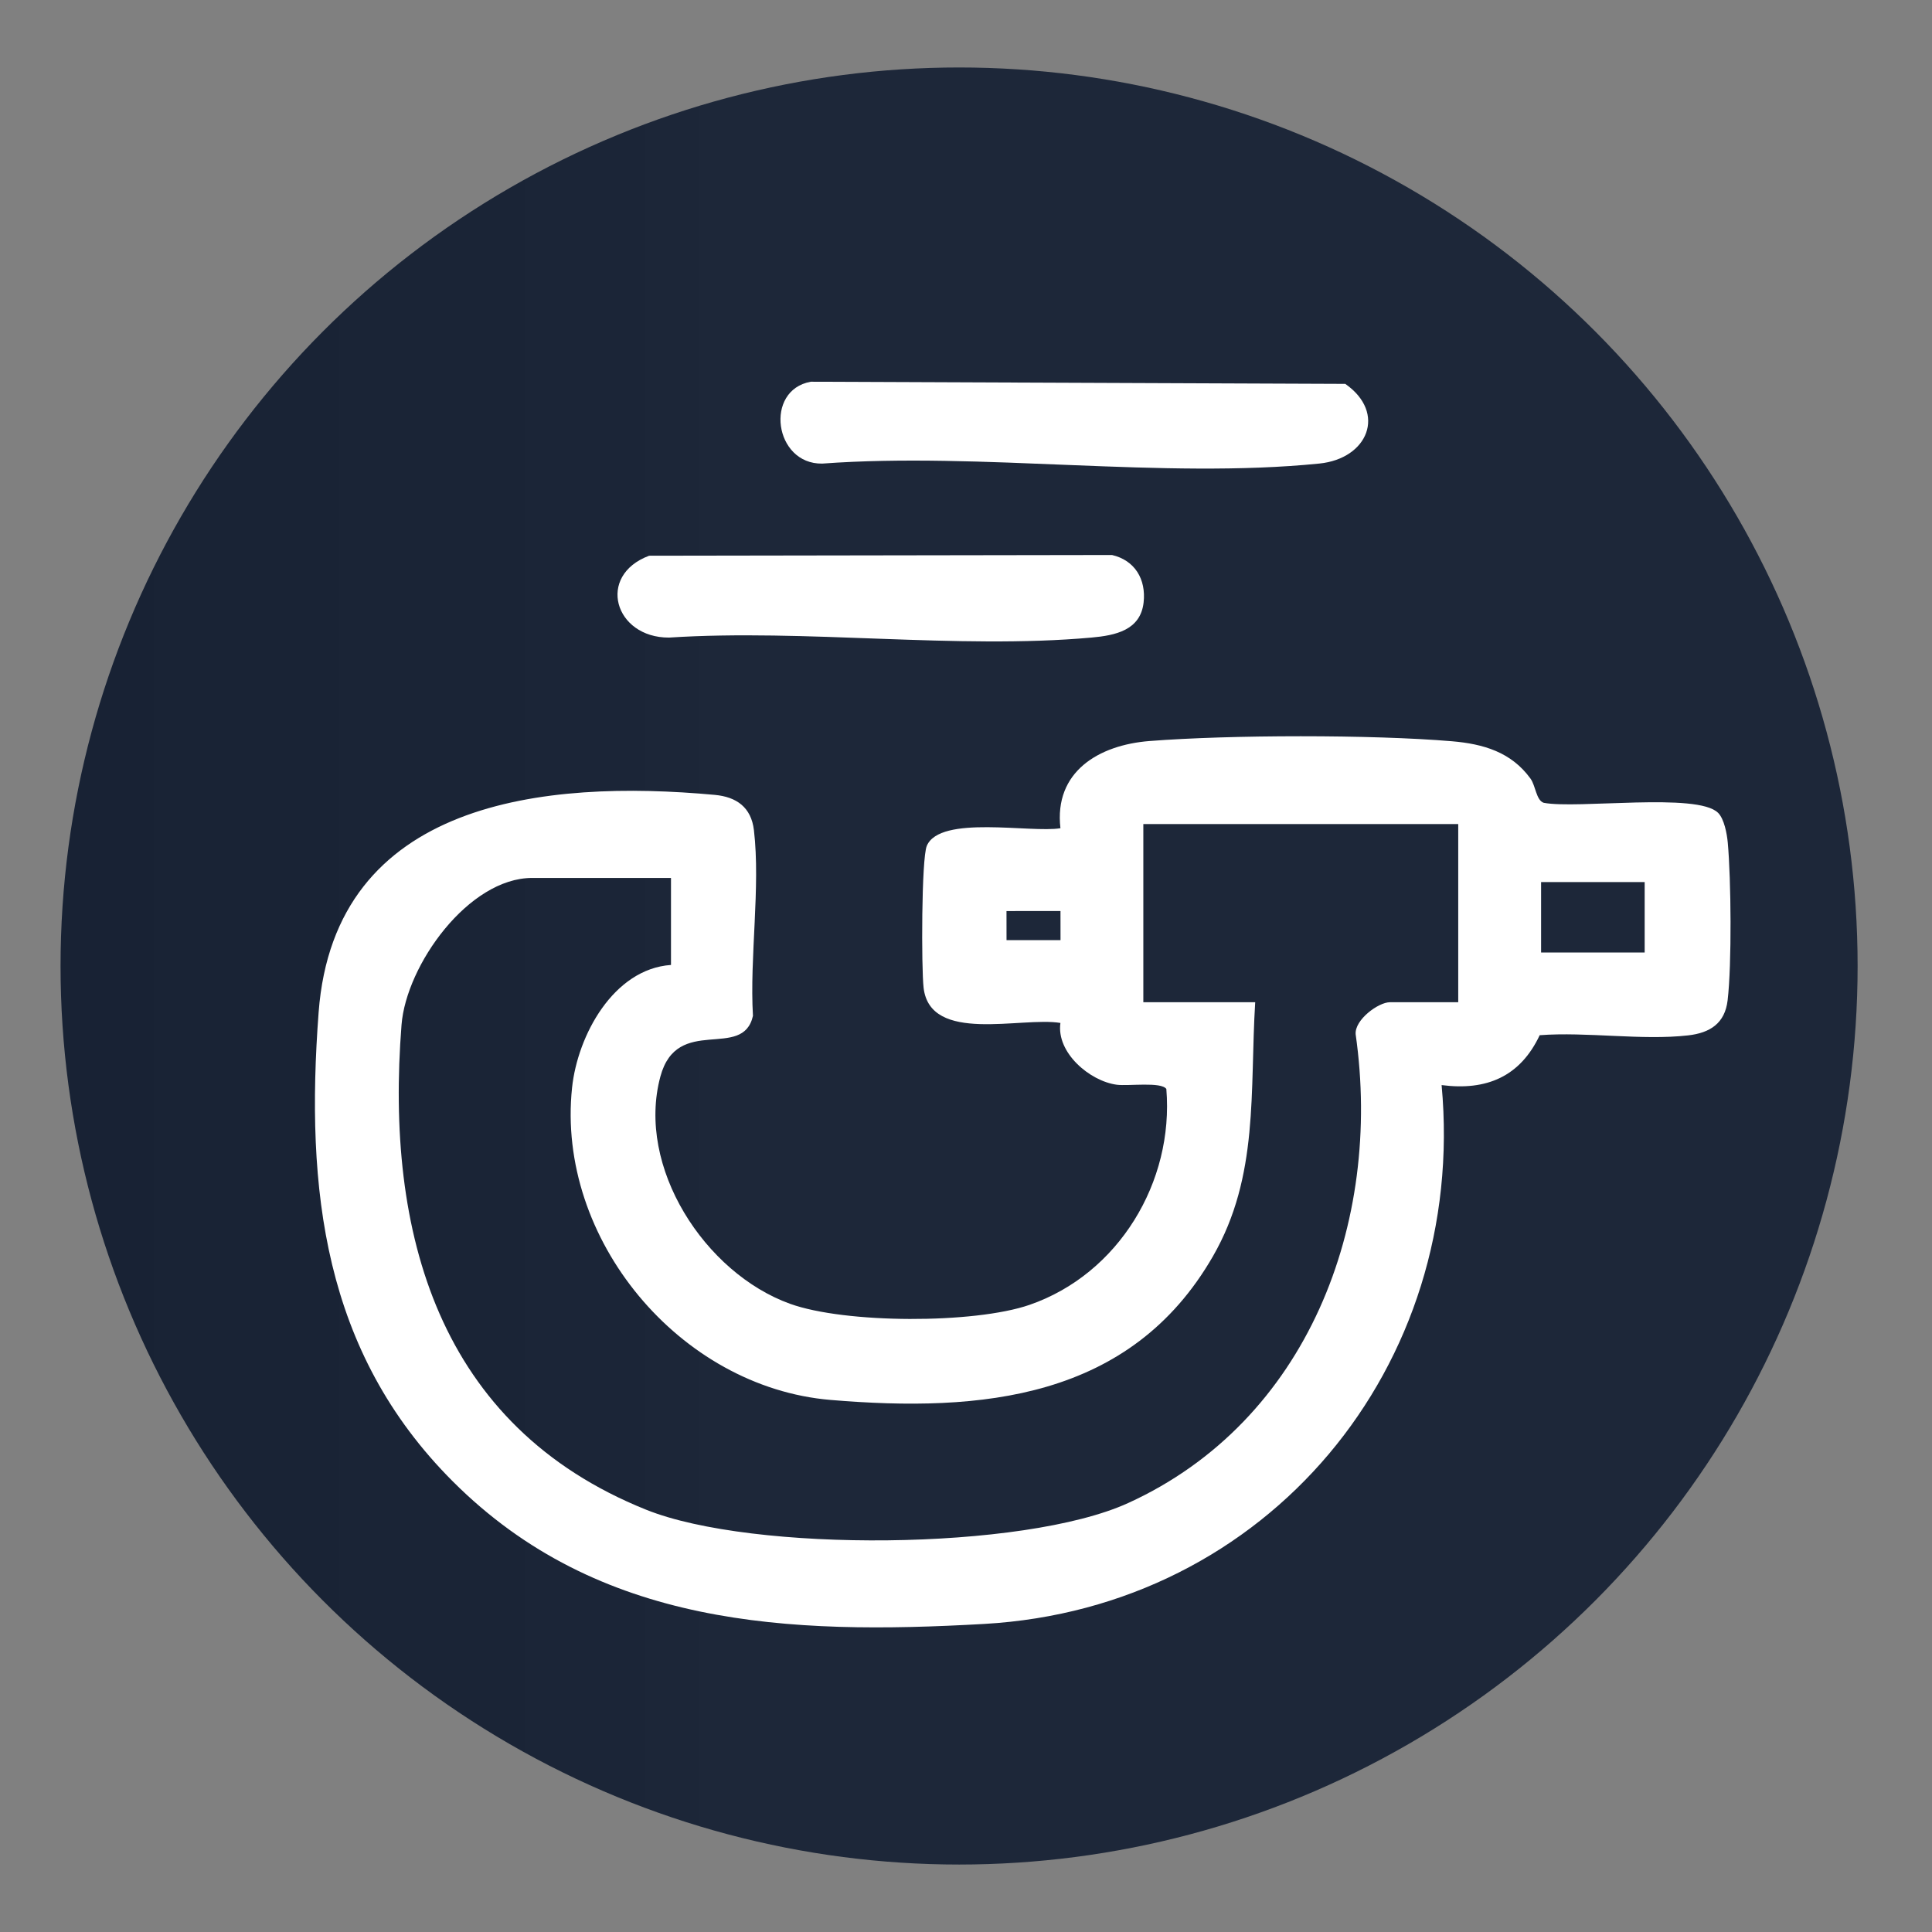 <?xml version="1.0" encoding="UTF-8"?>
<svg id="Layer_1" xmlns="http://www.w3.org/2000/svg" xmlns:xlink="http://www.w3.org/1999/xlink" version="1.1" viewBox="0 0 1190.55 1190.55">
  <rect x="0" y="0" width="1190.55" height="1190.55" fill="#808080" stroke="none"/>
  <!-- Generator: Adobe Illustrator 29.4.0, SVG Export Plug-In . SVG Version: 2.1.0 Build 152)  -->
  <defs>
    <style>
      .st0 {
        fill: url(#linear-gradient);
      }

      .st1 {
        fill: #fff;
      }
    </style>
    <linearGradient id="linear-gradient" x1="37.31" y1="595.28" x2="1144.71" y2="595.28" gradientUnits="userSpaceOnUse">
      <stop offset="0" stop-color="#182234"/>
      <stop offset=".31" stop-color="#1b2537"/>
      <stop offset=".37" stop-color="#1d2739"/>
      <stop offset=".76" stop-color="#1d2739"/>
    </linearGradient>
  </defs>
  <circle class="st0" cx="591.01" cy="595.28" r="553.7"/>
  <g>
    <path class="st1" d="M1058.73,500.88c3.77,3.77,5.47,12.91,5.96,18.3,2.07,22.77,2.53,74.99-.08,97.21-1.67,14.25-10.86,20.11-24.32,21.64-28.43,3.24-62.43-2.31-91.49-.11-11.99,25.44-32.66,34.35-60.44,30.74,16.02,173.32-107.24,322.14-282,332.06-120.63,6.84-237.63,1.86-327.32-87.83-79.88-79.88-90.88-180.1-82.7-289,9.84-131,139.66-143.66,244.06-134.07,13.42,1.23,22.53,7.61,24.19,21.77,4.12,35.04-2.72,78.46-.6,114.41-6.22,27.78-46.68-1.08-57.05,37.42-15.02,55.79,27.47,121.08,79.87,140,34.05,12.29,113.53,12.44,147.61.67,54.92-18.97,89.08-75.83,84.31-133.04-3.18-4.58-23.45-1.66-30.57-2.61-16.61-2.22-37.32-19.78-34.7-38.07-24.1-3.99-80.22,13.07-84.31-21.65-1.4-11.91-1.37-79.65,1.98-87.5,8.21-19.21,64.01-7.78,82.34-10.85-4.04-34.91,23.73-51.27,54.79-53.72,49.38-3.89,137.21-4.03,186.44.13,19.32,1.63,36.61,6.66,48.45,23.04,3.19,4.41,3.46,13.29,8.1,14.88,20.69,3.98,94.77-6.51,107.45,6.17ZM898.6,507.82h-194.05v109.79h68.94c-3.39,54.86,2.45,107.06-26.03,156.53-50.74,88.15-142.7,96.35-235.64,88.54-92.99-7.81-169.17-99.18-159.3-192.42,3.41-32.22,25.51-73.16,60.96-75.63v-53.62h-85.53c-39.18,0-77.62,53.64-80.52,90.55-10.08,128.08,22.45,247.26,150.78,298.78,65.6,26.34,232.46,25.32,297.04-4.15,110.58-50.46,156.8-172.42,140.14-288.83-.71-8.99,14.07-19.75,21.08-19.75h42.13v-109.79ZM1013.49,543.56h-63.83v43.41h63.83v-43.41ZM653.5,561.39l-33.27.03.02,17.93,33.27-.03-.02-17.93Z"/>
    <path class="st1" d="M499.62,235.23l329.38,1.33c25.66,17.95,13.92,46.07-15.97,49.09-96.33,9.73-208.35-7.19-306.35.03-29.66.47-35.86-45.31-7.05-50.45Z"/>
    <path class="st1" d="M400.03,342.45l285.23-.44c14.04,3.25,21.08,14.92,19.46,29.28-1.94,17.11-17.39,20.27-32.12,21.6-82.91,7.44-176.33-5.44-260.36.01-33.63.08-44.86-38.28-12.21-50.45Z"/>
  </g>
</svg>